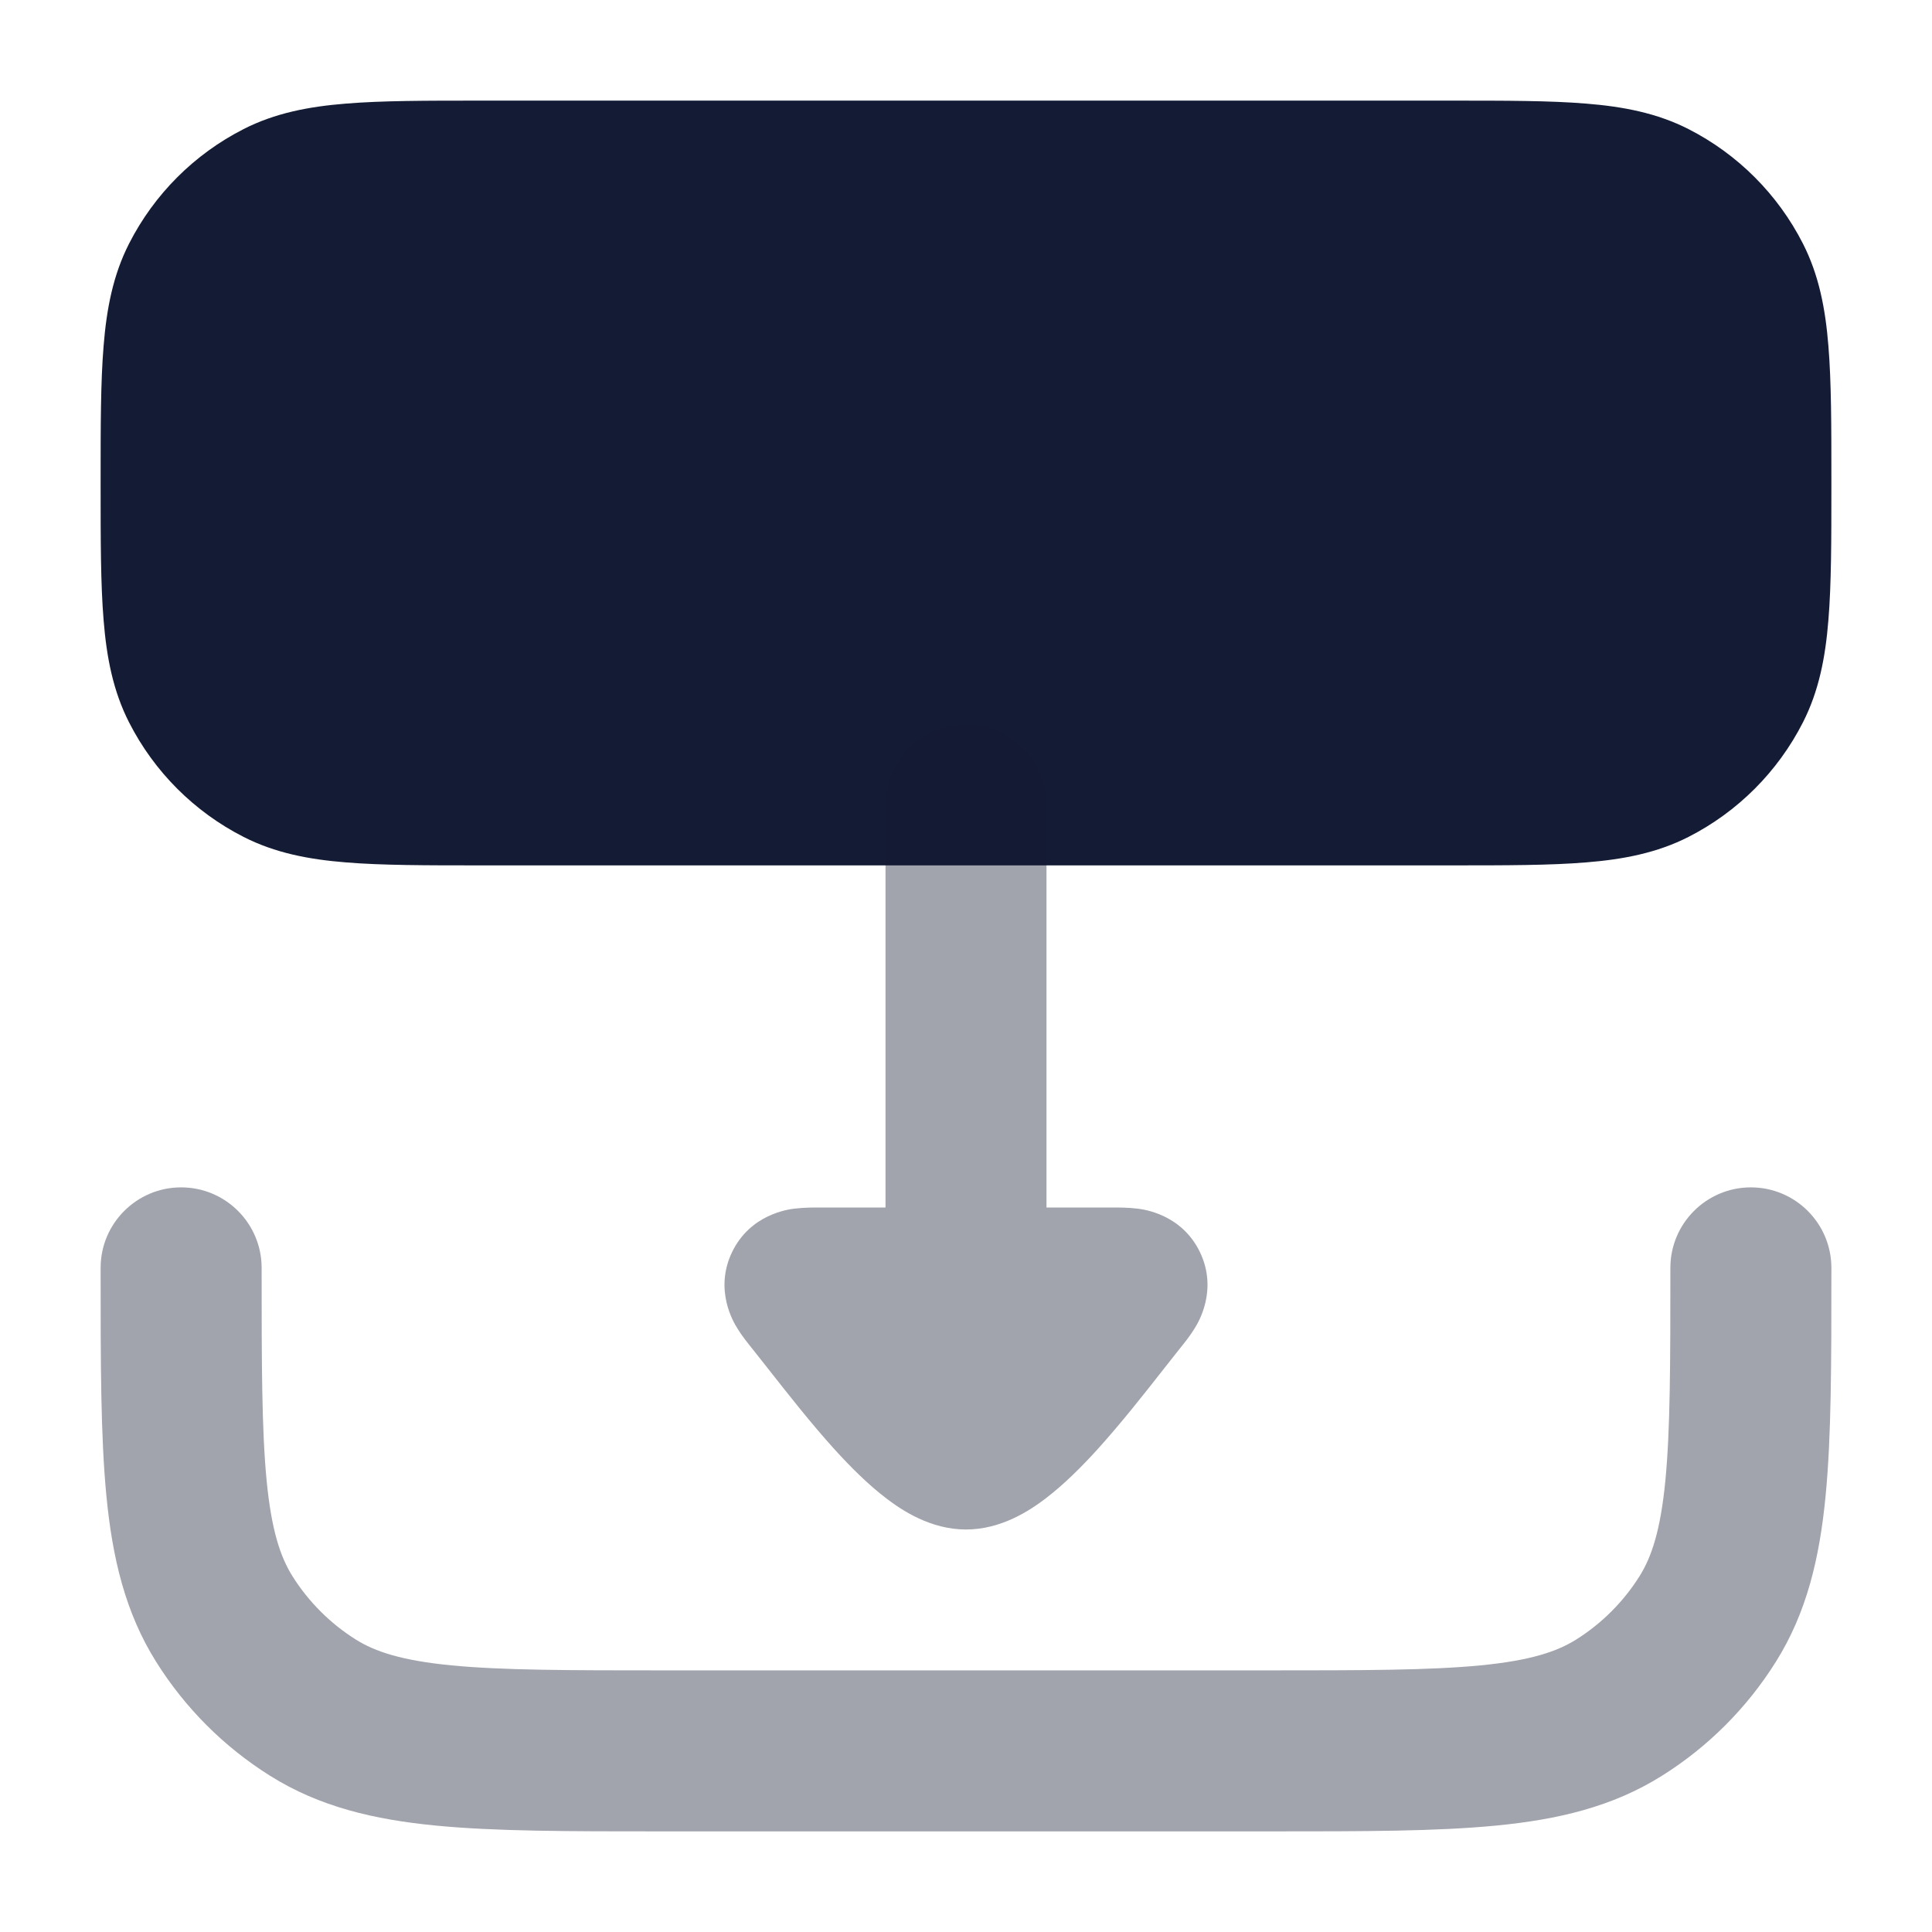 <svg width="24" height="24" viewBox="0 0 24 24" fill="none" xmlns="http://www.w3.org/2000/svg">
<path d="M1.25 6.031C1.25 6.705 1.25 7.256 1.287 7.703C1.324 8.166 1.405 8.585 1.604 8.975C1.916 9.587 2.413 10.084 3.025 10.396C3.415 10.595 3.834 10.676 4.297 10.713C4.744 10.75 5.295 10.75 5.969 10.75L5.969 10.75L18.031 10.75L18.032 10.75C18.705 10.75 19.256 10.75 19.703 10.713C20.166 10.676 20.585 10.595 20.976 10.396C21.587 10.084 22.084 9.587 22.396 8.975C22.595 8.585 22.676 8.166 22.713 7.703C22.75 7.256 22.75 6.705 22.75 6.031L22.75 5.969C22.75 5.295 22.75 4.744 22.713 4.297C22.676 3.834 22.595 3.415 22.396 3.025C22.084 2.413 21.587 1.916 20.976 1.604C20.585 1.405 20.166 1.324 19.703 1.287C19.256 1.25 18.705 1.25 18.031 1.25L5.969 1.25L5.969 1.25C5.295 1.25 4.744 1.25 4.297 1.287C3.834 1.324 3.415 1.405 3.025 1.604C2.413 1.916 1.916 2.413 1.604 3.025C1.405 3.415 1.324 3.834 1.287 4.297C1.25 4.744 1.25 5.295 1.25 5.969L1.25 5.969L1.25 6.031L1.25 6.031Z" fill="#141B34"/>
<path opacity="0.4" d="M3.312 18.391C3.251 17.759 3.25 16.939 3.25 15.75C3.25 15.198 2.802 14.75 2.25 14.75C1.698 14.75 1.25 15.198 1.25 15.75L1.25 15.8L1.25 15.8C1.25 16.927 1.25 17.845 1.322 18.584C1.396 19.351 1.555 20.031 1.94 20.644C2.299 21.217 2.783 21.701 3.356 22.06C3.969 22.445 4.649 22.604 5.415 22.678C6.155 22.75 7.073 22.75 8.2 22.75L15.8 22.75C16.927 22.75 17.845 22.75 18.584 22.678C19.351 22.604 20.031 22.445 20.644 22.06C21.217 21.701 21.701 21.217 22.06 20.644C22.445 20.031 22.604 19.351 22.678 18.584C22.75 17.845 22.75 16.927 22.75 15.8L22.75 15.8L22.75 15.75C22.75 15.198 22.302 14.75 21.75 14.75C21.198 14.75 20.75 15.198 20.75 15.75C20.75 16.939 20.749 17.759 20.688 18.391C20.628 19.008 20.518 19.339 20.367 19.58C20.167 19.898 19.898 20.167 19.58 20.367C19.339 20.518 19.008 20.628 18.391 20.688C17.759 20.749 16.939 20.75 15.75 20.75L8.25 20.75C7.061 20.75 6.241 20.749 5.609 20.688C4.992 20.628 4.661 20.518 4.42 20.367C4.102 20.167 3.833 19.898 3.633 19.58C3.482 19.339 3.372 19.008 3.312 18.391Z" fill="#141B34"/>
<path opacity="0.4" d="M12 9C11.448 9 11 9.448 11 10L11 15L10.196 15L10.178 15C10.107 15 9.982 15 9.873 15.014L9.869 15.014C9.79 15.024 9.321 15.084 9.094 15.554C8.867 16.027 9.117 16.433 9.158 16.498L9.16 16.502C9.217 16.596 9.296 16.693 9.341 16.749L9.341 16.749L9.353 16.764C9.409 16.834 9.474 16.917 9.545 17.007C9.779 17.305 10.079 17.687 10.371 18.009C10.564 18.221 10.783 18.441 11.012 18.615C11.205 18.762 11.56 19 12 19C12.44 19 12.795 18.762 12.988 18.615C13.217 18.441 13.436 18.221 13.629 18.009C13.921 17.687 14.222 17.305 14.455 17.007C14.526 16.917 14.591 16.834 14.647 16.764L14.659 16.749C14.704 16.693 14.783 16.596 14.84 16.502L14.842 16.498C14.883 16.433 15.133 16.027 14.906 15.554C14.679 15.084 14.21 15.024 14.131 15.014L14.127 15.014C14.018 15 13.893 15 13.822 15L13.804 15L13 15L13 10C13 9.448 12.552 9 12 9Z" fill="#141B34"/>
</svg>

